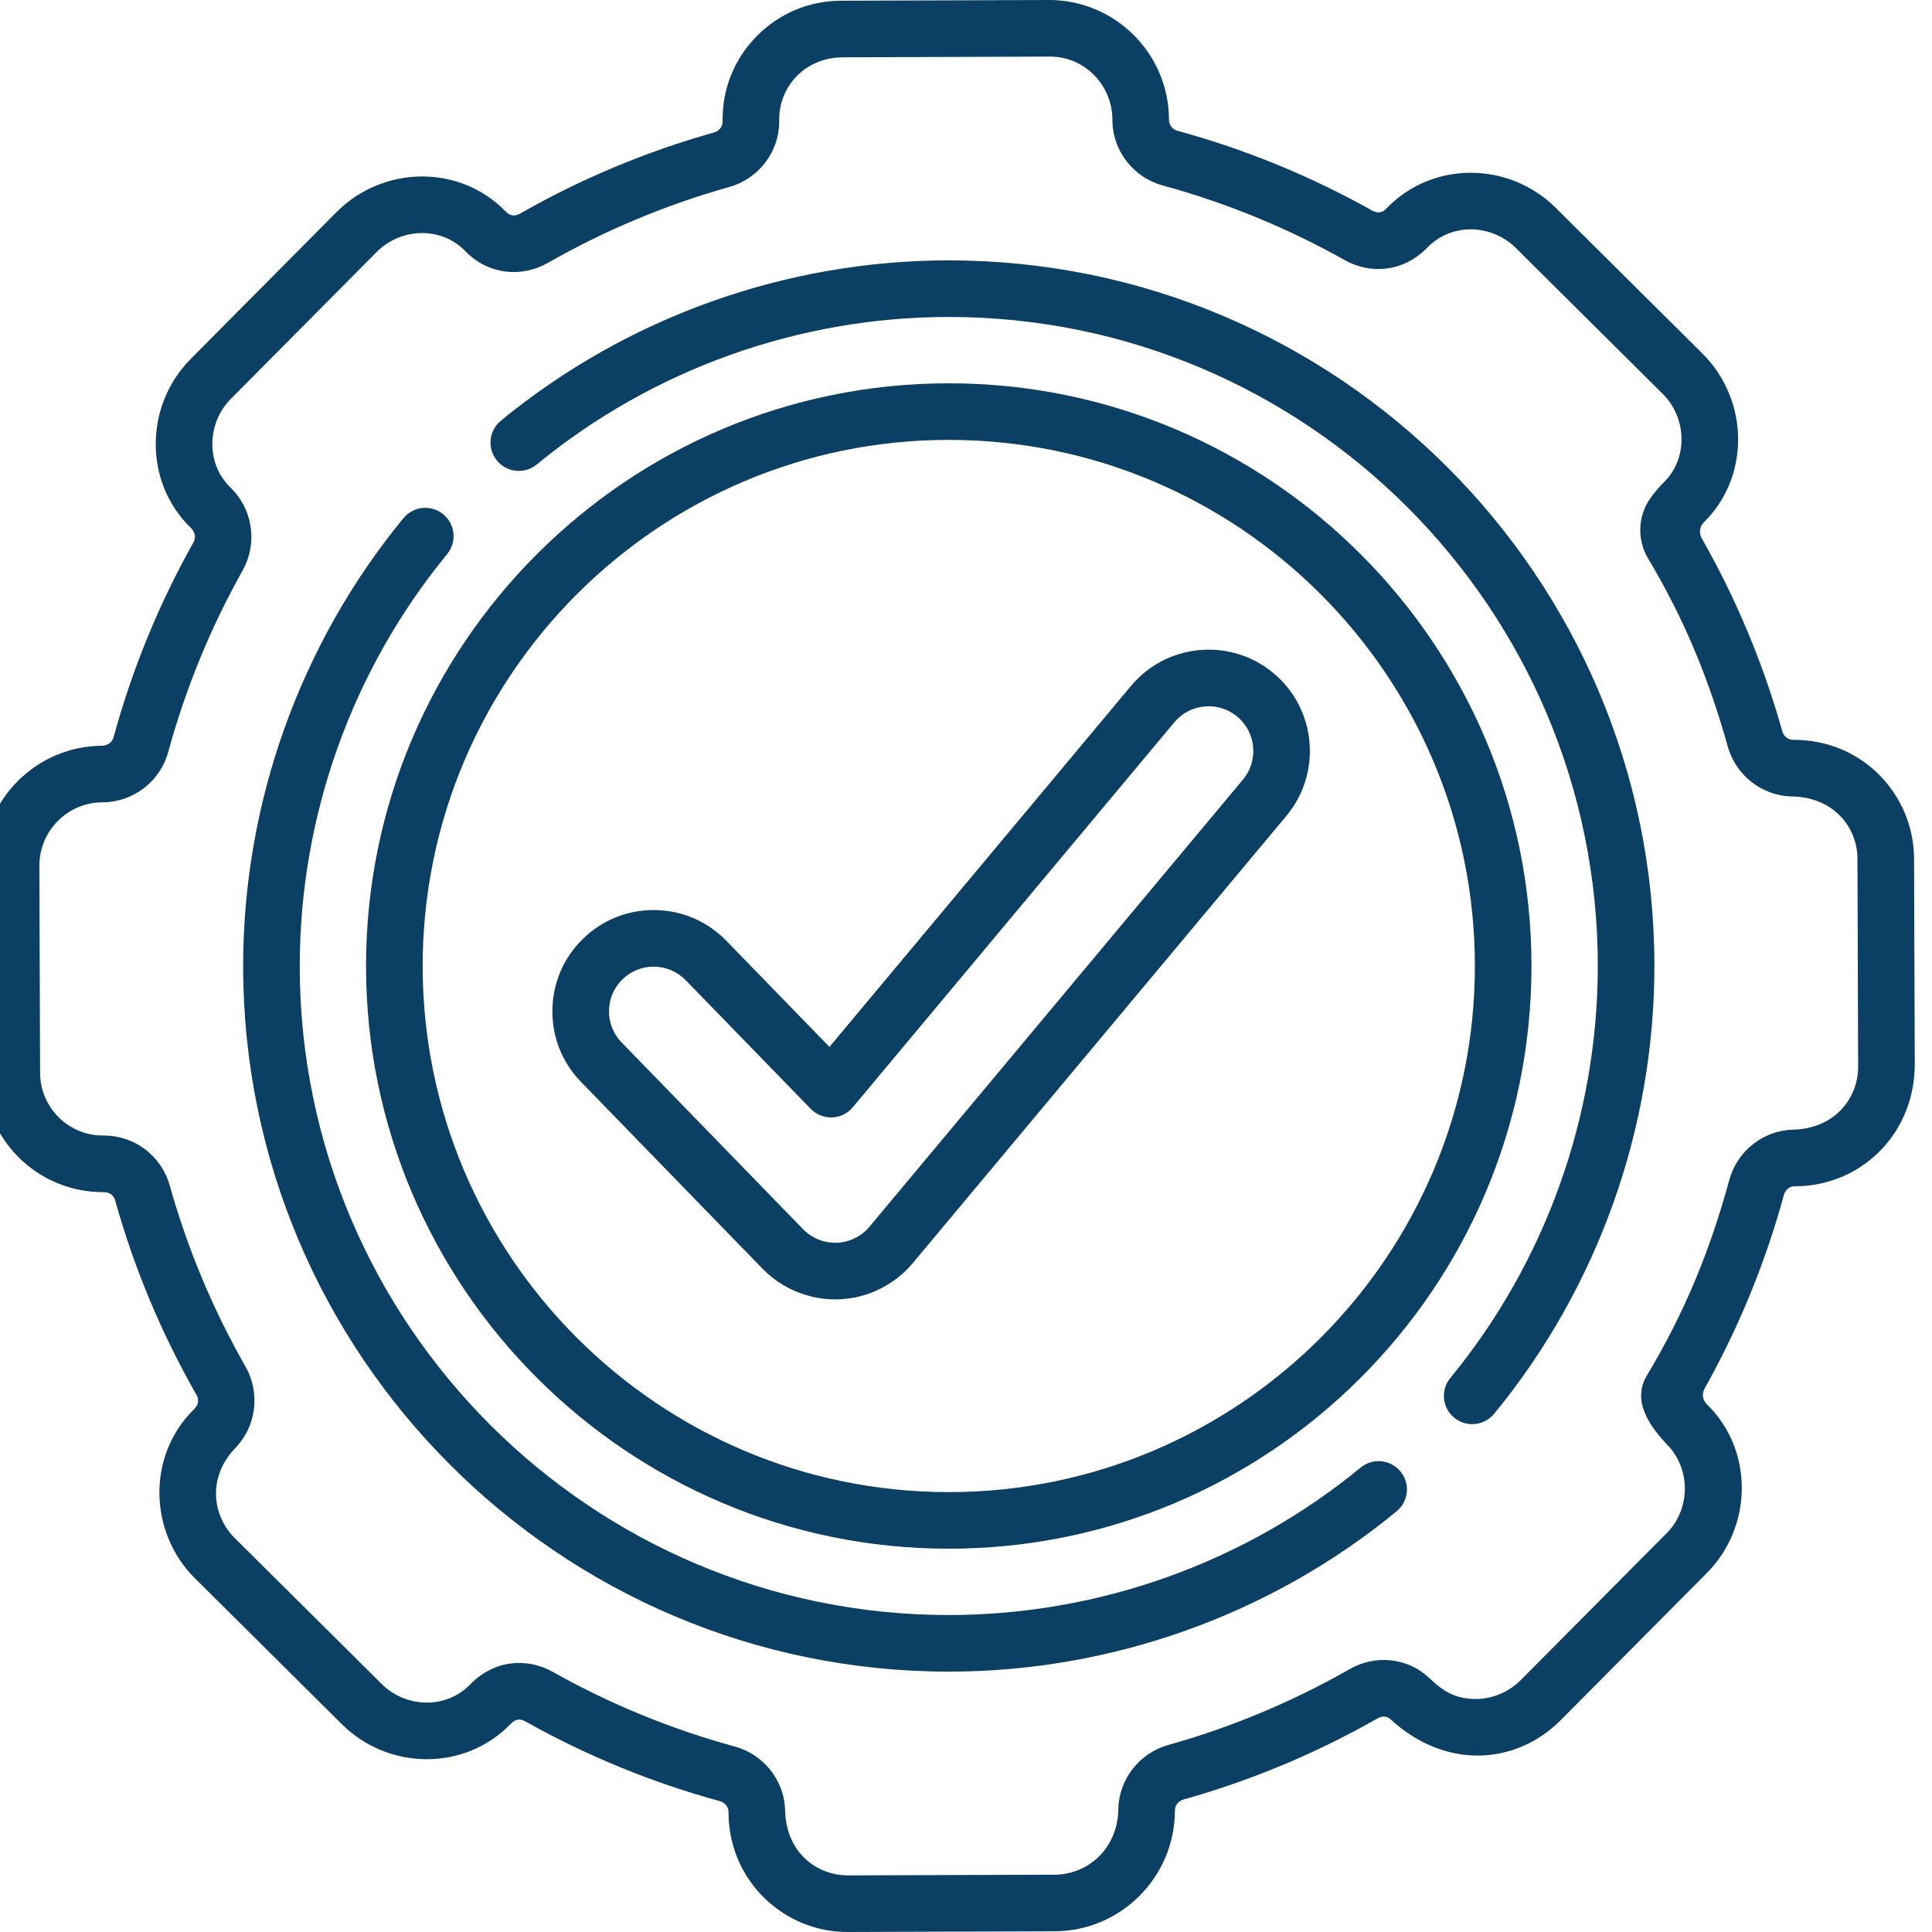 <svg width="48" height="48" viewBox="0 0 48 48" fill="none" xmlns="http://www.w3.org/2000/svg">
<g clip-path="url(#clip0_524_2092)">
<path d="M47.554 21.334C47.548 19.746 46.278 18.381 44.57 18.381L44.542 18.381C44.423 18.379 44.316 18.293 44.282 18.172C43.812 16.497 43.139 14.886 42.28 13.375C42.207 13.247 42.223 13.085 42.328 12.982C42.328 12.982 42.329 12.981 42.329 12.98C42.879 12.439 43.182 11.707 43.183 10.919C43.184 10.123 42.864 9.347 42.303 8.791L38.65 5.162C38.65 5.162 38.65 5.162 38.65 5.162C37.498 4.018 35.607 3.986 34.459 5.166C34.443 5.183 34.426 5.2 34.409 5.215C34.333 5.287 34.205 5.296 34.099 5.236C32.573 4.379 30.944 3.711 29.255 3.25C29.133 3.217 29.047 3.11 29.044 2.99L29.043 2.958C29.033 1.325 27.698 0 26.066 0C26.062 0 26.059 0 26.055 0L20.891 0.018C20.098 0.021 19.355 0.334 18.799 0.9C18.242 1.465 17.942 2.214 17.953 3L17.953 3.029C17.951 3.149 17.865 3.256 17.744 3.29C16.058 3.763 14.433 4.443 12.914 5.311C12.808 5.371 12.681 5.363 12.603 5.291C12.585 5.275 12.568 5.258 12.552 5.242C12.008 4.69 11.276 4.385 10.491 4.384C10.49 4.384 10.488 4.384 10.486 4.384C9.695 4.384 8.921 4.706 8.362 5.268L4.734 8.922C3.599 10.066 3.562 11.969 4.738 13.112C4.742 13.121 4.923 13.268 4.801 13.486C3.947 15.007 3.281 16.633 2.822 18.316C2.79 18.432 2.683 18.528 2.53 18.528C0.893 18.539 -0.434 19.88 -0.428 21.516L-0.41 26.659C-0.404 28.293 0.918 29.619 2.563 29.619H2.574C2.583 29.622 2.798 29.6 2.862 29.828C3.334 31.512 4.013 33.135 4.88 34.653C5.001 34.866 4.819 35.01 4.814 35.02C3.634 36.183 3.71 38.087 4.84 39.209L8.494 42.838C9.644 43.98 11.535 44.015 12.684 42.834C12.783 42.732 12.896 42.68 13.044 42.763C14.57 43.62 16.2 44.289 17.889 44.75C18.01 44.783 18.097 44.89 18.1 45.009C18.108 45.049 18.021 46.188 18.971 47.136C19.531 47.693 20.273 48 21.062 48H21.073L26.208 47.982C27.842 47.976 29.18 46.642 29.19 45L29.191 44.971C29.192 44.851 29.279 44.743 29.401 44.709C31.086 44.236 32.71 43.557 34.229 42.69C34.335 42.629 34.463 42.637 34.541 42.709C35.901 43.968 37.659 43.862 38.781 42.731L42.409 39.078C43.547 37.932 43.579 36.029 42.406 34.888L42.404 34.886C42.3 34.785 42.279 34.627 42.349 34.501C43.2 32.982 43.863 31.364 44.322 29.683C44.355 29.561 44.462 29.475 44.583 29.472C44.614 29.465 45.788 29.552 46.742 28.56C47.288 27.993 47.574 27.224 47.572 26.436L47.554 21.334ZM44.549 28.066C43.812 28.083 43.161 28.595 42.965 29.312C42.484 31.075 41.855 32.609 40.915 34.175C40.608 34.689 40.806 35.25 41.425 35.896C42.015 36.51 41.999 37.495 41.412 38.087L37.783 41.741C37.277 42.251 36.646 42.212 36.655 42.21C36.07 42.209 35.776 41.936 35.496 41.677C34.965 41.185 34.175 41.101 33.532 41.469C32.113 42.279 30.595 42.914 29.021 43.355C28.304 43.557 27.796 44.212 27.785 44.949C27.767 45.946 27.015 46.573 26.203 46.576L21.068 46.594C20.26 46.589 19.528 46.001 19.506 44.977C19.489 44.24 18.976 43.589 18.259 43.393C16.681 42.963 15.159 42.338 13.733 41.537C13.113 41.189 12.291 41.22 11.676 41.854C11.074 42.472 10.08 42.431 9.485 41.84L5.831 38.212C5.272 37.657 5.147 36.698 5.849 35.973C6.368 35.436 6.472 34.607 6.101 33.956C5.291 32.538 4.657 31.021 4.216 29.449C4.025 28.767 3.4 28.212 2.566 28.212C1.706 28.219 0.999 27.52 0.996 26.654L0.978 21.511C0.975 20.648 1.675 19.94 2.535 19.934C2.537 19.934 2.546 19.934 2.548 19.934C3.308 19.93 3.979 19.417 4.178 18.687C4.608 17.114 5.23 15.595 6.028 14.174C6.386 13.534 6.314 12.683 5.718 12.104C5.108 11.51 5.144 10.505 5.732 9.913L9.36 6.259C9.656 5.961 10.067 5.79 10.486 5.79H10.489C10.895 5.791 11.272 5.947 11.552 6.23C11.583 6.262 11.616 6.294 11.648 6.324C12.18 6.815 12.968 6.899 13.611 6.532C15.03 5.721 16.549 5.086 18.123 4.644C18.839 4.443 19.347 3.788 19.359 3.049L19.359 2.988C19.353 2.573 19.511 2.181 19.802 1.885C20.098 1.583 20.513 1.425 20.936 1.424L26.06 1.406H26.086C26.946 1.406 27.633 2.11 27.637 2.97C27.637 2.987 27.637 3.005 27.638 3.022C27.654 3.759 28.167 4.411 28.885 4.607C30.462 5.037 31.985 5.662 33.41 6.463C34.045 6.819 34.865 6.768 35.468 6.146C36.066 5.53 37.059 5.565 37.659 6.16V6.16L41.313 9.789C41.608 10.082 41.778 10.494 41.777 10.917C41.776 11.326 41.622 11.703 41.342 11.979C41.213 12.106 41.097 12.244 40.995 12.391C40.687 12.832 40.672 13.414 40.947 13.876C41.844 15.379 42.451 16.854 42.928 18.552C43.128 19.267 43.783 19.775 44.517 19.787C45.552 19.806 46.145 20.544 46.148 21.339L46.165 26.496C46.168 27.292 45.578 28.041 44.549 28.066Z" fill="#0B3F64"/>
<path d="M23.572 9.523C15.589 9.523 9.094 16.017 9.094 24C9.094 31.983 15.589 38.477 23.572 38.477C31.554 38.477 38.049 31.983 38.049 24C38.049 16.017 31.554 9.523 23.572 9.523ZM23.572 37.071C16.364 37.071 10.501 31.207 10.501 24C10.501 16.793 16.364 10.929 23.572 10.929C30.779 10.929 36.643 16.793 36.643 24C36.643 31.207 30.779 37.071 23.572 37.071Z" fill="#0B3F64"/>
<path d="M31.642 16.726C31.126 16.295 30.473 16.091 29.803 16.151C29.134 16.211 28.528 16.528 28.097 17.044L20.608 26.01L18.045 23.373C17.576 22.891 16.948 22.62 16.276 22.61C15.604 22.601 14.968 22.853 14.486 23.322C14.004 23.791 13.733 24.419 13.724 25.091C13.714 25.763 13.967 26.398 14.435 26.88L18.944 31.52C19.415 32.005 20.073 32.283 20.749 32.283C20.78 32.283 20.811 32.282 20.844 32.281C21.555 32.254 22.224 31.926 22.68 31.379L31.96 20.27C32.849 19.206 32.706 17.615 31.642 16.726ZM30.881 19.369L21.601 30.478C21.4 30.719 21.104 30.864 20.792 30.876C20.477 30.887 20.17 30.764 19.953 30.54L15.444 25.9C15.237 25.688 15.125 25.407 15.13 25.111C15.134 24.814 15.253 24.537 15.466 24.331C15.675 24.128 15.949 24.016 16.239 24.016C16.245 24.016 16.25 24.016 16.256 24.017C16.552 24.021 16.829 24.14 17.036 24.353L20.143 27.55C20.282 27.692 20.475 27.767 20.674 27.762C20.873 27.755 21.059 27.663 21.187 27.51L29.176 17.945C29.366 17.718 29.634 17.578 29.929 17.552C30.225 17.525 30.512 17.615 30.74 17.805C31.21 18.198 31.273 18.899 30.881 19.369Z" fill="#0B3F64"/>
<path d="M33.805 36.462C30.932 38.824 27.298 40.125 23.572 40.125C14.68 40.125 7.447 32.891 7.447 24C7.447 20.274 8.747 16.64 11.109 13.767C11.356 13.467 11.312 13.024 11.012 12.777C10.712 12.531 10.269 12.574 10.023 12.874C7.455 15.998 6.041 19.949 6.041 24C6.041 33.667 13.905 41.531 23.572 41.531C27.623 41.531 31.575 40.117 34.698 37.548C34.998 37.302 35.042 36.859 34.795 36.559C34.548 36.259 34.105 36.215 33.805 36.462Z" fill="#0B3F64"/>
<path d="M23.572 6.469C19.52 6.469 15.568 7.884 12.443 10.453C12.143 10.7 12.1 11.143 12.347 11.443C12.593 11.743 13.037 11.786 13.337 11.539C16.21 9.176 19.845 7.875 23.572 7.875C32.463 7.875 39.697 15.109 39.697 24C39.697 27.726 38.396 31.361 36.034 34.234C35.787 34.534 35.83 34.977 36.13 35.223C36.261 35.331 36.419 35.383 36.576 35.383C36.779 35.383 36.981 35.296 37.12 35.127C39.688 32.003 41.103 28.051 41.103 24C41.103 14.333 33.238 6.469 23.572 6.469Z" fill="#0B3F64"/>
</g>
<defs>
<clipPath id="clip0_524_2092">
<rect width="48" height="48" fill="white" transform="translate(-0.428)"/>
</clipPath>
</defs>
</svg>
